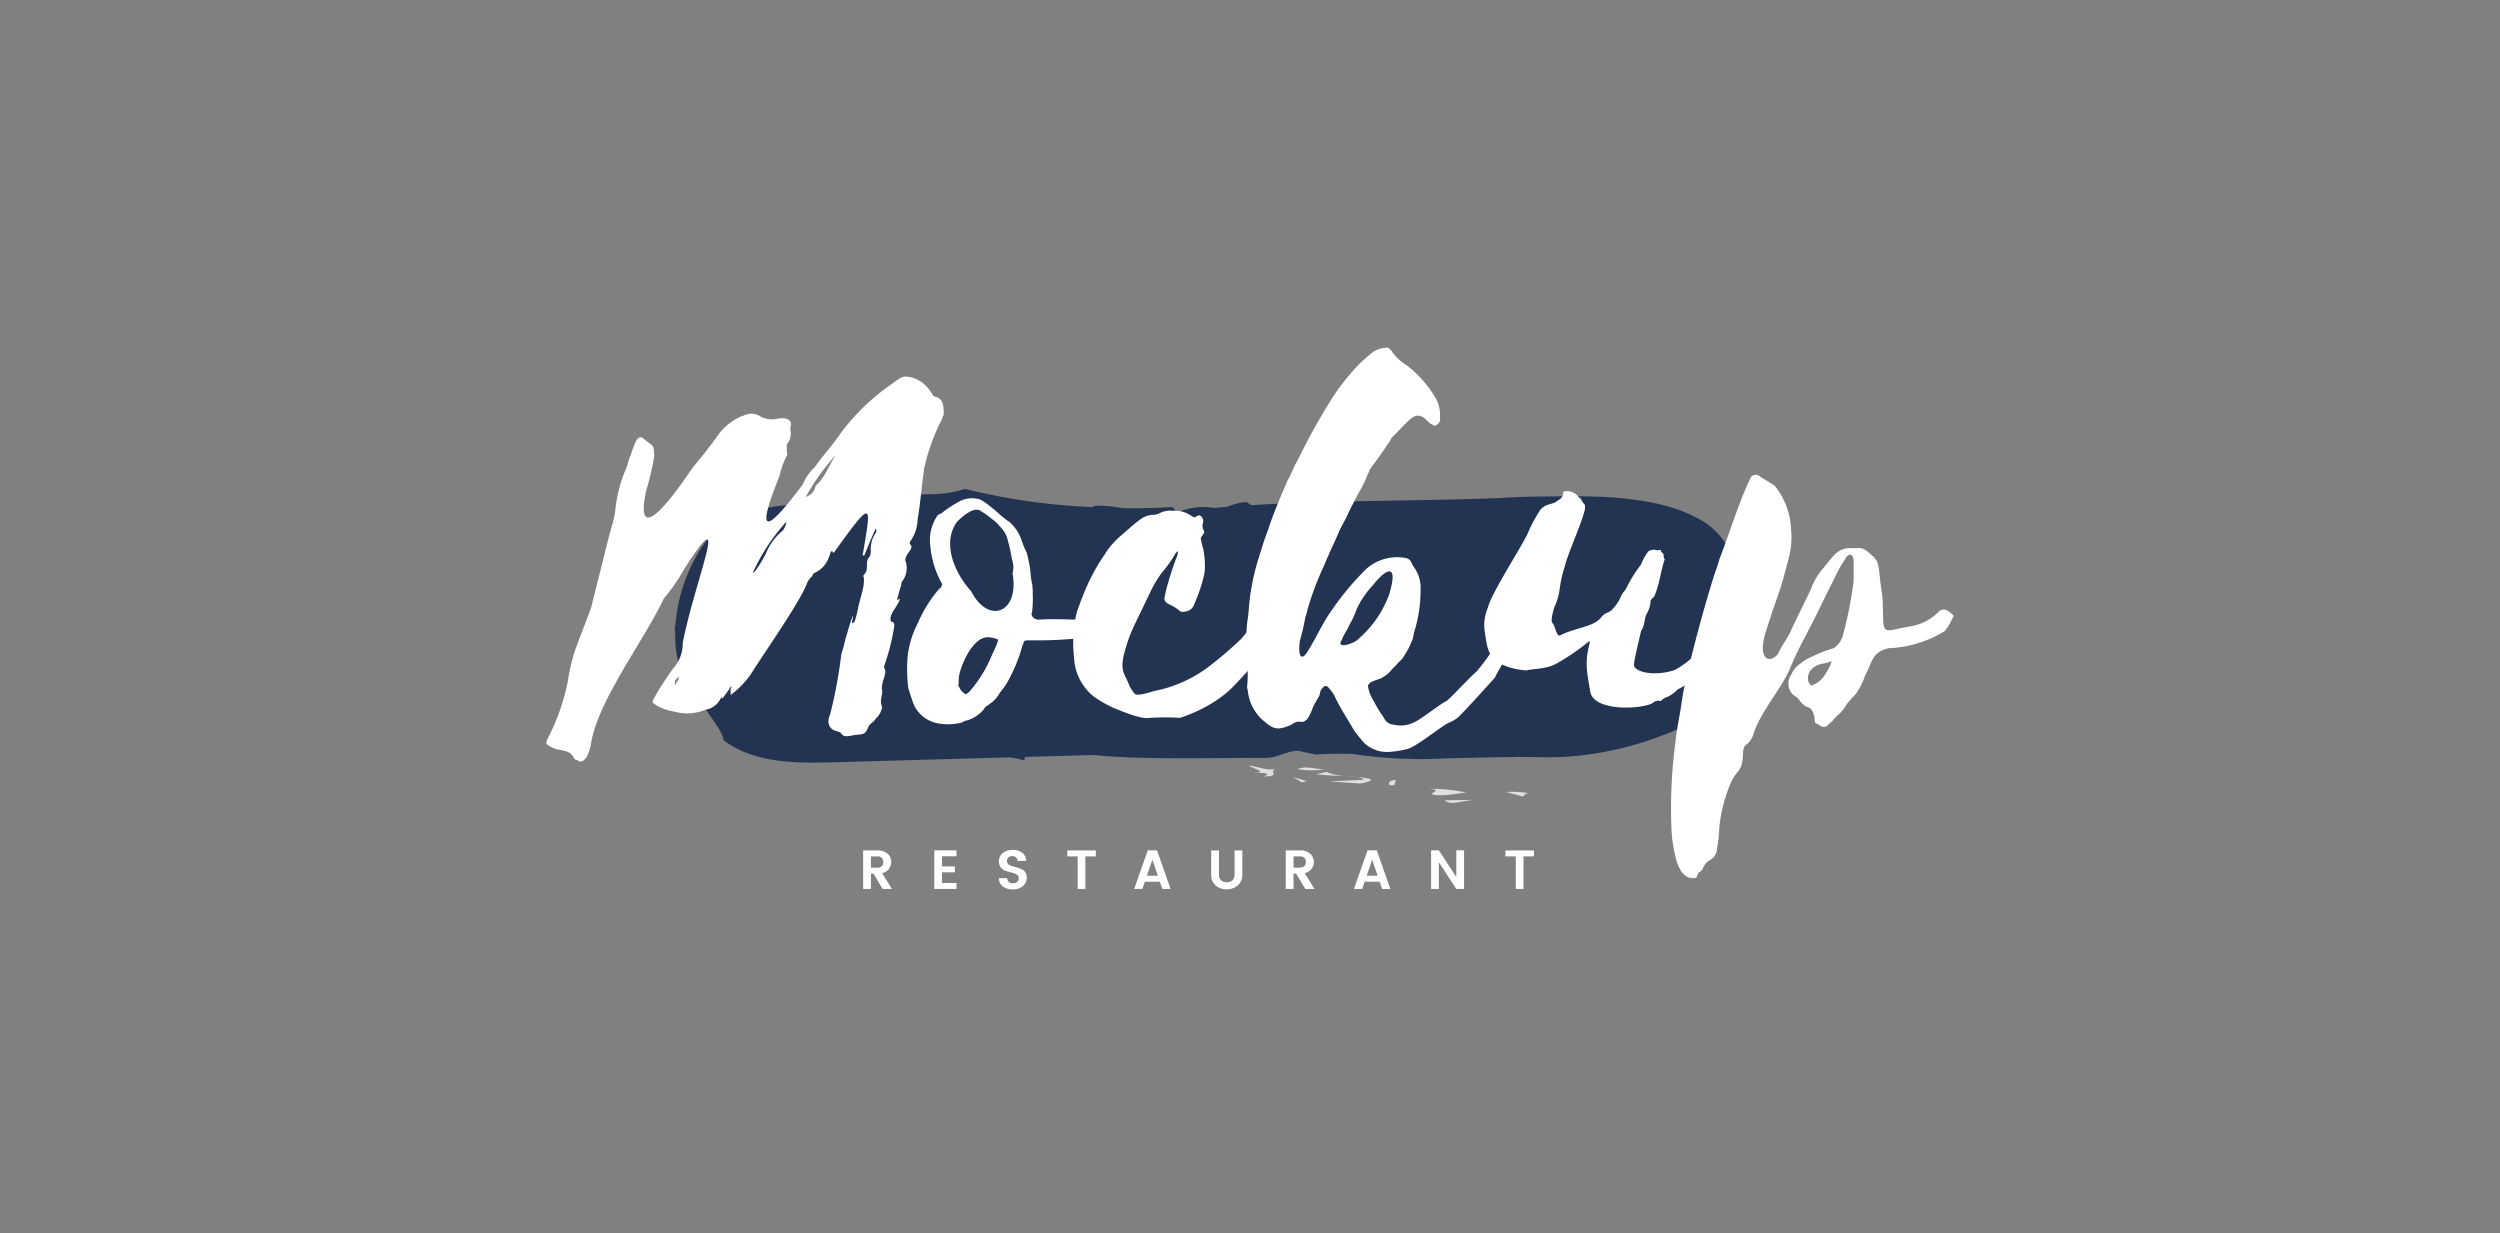 <svg xmlns="http://www.w3.org/2000/svg" width="302" height="149" viewBox="0 0 302 149"><rect x="0" y="0" width="302" height="149" fill="#808080" stroke="none"/><defs><style>.a{fill:none;}.b{fill:#233453;}.c{fill:#efc5cd;}.d{fill:#dfdfdf;}.e{fill:#fff;}</style></defs><g transform="translate(-135 -5972)"><rect class="a" width="302" height="149" transform="translate(135 5972)"/><g transform="translate(-443.271 5961.674)"><g transform="translate(659.781 69.371)"><path class="b" d="M785.456,77.186c-.079-.24-.151-.478-.237-.713l-.317-.693a21.286,21.286,0,0,0-.876-2.214,16.059,16.059,0,0,0-1.319-2.148A9.074,9.074,0,0,0,780.231,69a18.514,18.514,0,0,0-3.436-1.57,25.584,25.584,0,0,0-3.4-.85,43.32,43.32,0,0,0-6.411-.612c-2.062-.061-3.963-.028-5.813-.016s-3.643.069-5.357.177c-6.807.272-13.545.3-20.069.46q-5.205.116-10.191.412l-.567-.389a8.092,8.092,0,0,0-2.371.6c-.535.041-1.072.08-1.6.127a7.562,7.562,0,0,0-4.023.4c-1.223-.192-.431-.337-1.13-.512-1.849.135-3.857.169-5.909.135a14.225,14.225,0,0,0-3.383-.28l-.048.159a76.593,76.593,0,0,1-15.579-2.212c-3.373,1.234-7.609.258-11.507.809-2.3.2-4.82.553-7.213.849-1.2.155-2.328.25-3.557.39-1.2.157-2.343.372-3.4.6a10.08,10.08,0,0,0-3.482,1.659,11.581,11.581,0,0,0-2.514,2.585A20.227,20.227,0,0,0,656,81.385c-.028.148-.068.292-.092.44.012.236.033.466.056.7a14.42,14.42,0,0,0,.868,5.108,6.284,6.284,0,0,0,1.354,2.1c.182.2.369.386.555.576,1.271,2.005,3.06,4.16,3.06,5.079,3.671,2.807,8.706,2.8,13.333,2.673l21.1-.592a8.439,8.439,0,0,1,1.881.38l.111-.436,8.256-.23c5.778.59,13.9.34,20.81.352,1.49-.021,2.451-.835,3.941-.858l2.112.449a41.059,41.059,0,0,1,4.482-.065,54.977,54.977,0,0,0,11.105.533c4.21-.1,8.5-.221,11.884-.141a36.129,36.129,0,0,0,7.006-.574,39.2,39.2,0,0,0,7.619-2.15,13.067,13.067,0,0,0,1.8-.77c.312-.147.634-.368.961-.564a8.279,8.279,0,0,0,.966-.67,15.874,15.874,0,0,0,3.482-3.657,18.414,18.414,0,0,0,2.421-4.856,16.355,16.355,0,0,0,.764-5.553A9.341,9.341,0,0,0,785.456,77.186Z" transform="translate(-655.912 -65.024)"/><g transform="translate(68.895 34.279)"><path class="c" d="M708.364,90.768c-.321,0-.651-.007-.955-.016C707.8,90.767,708.112,90.771,708.364,90.768Z" transform="translate(-707.409 -90.752)"/></g><g transform="translate(69.414 33.441)"><path class="d" d="M707.793,90.123c-.059.232,2.642.83.444.854,1.237.015,2.34.041,1.29.464,2.378-.036.165-.642,1.736-.986C709.973,90.857,708.948,90.234,707.793,90.123Z" transform="translate(-707.792 -90.123)"/></g><g transform="translate(75.252 33.667)"><path class="d" d="M715.411,90.506c-1.19.019-2.246-.478-3.255-.016A9.343,9.343,0,0,0,715.411,90.506Z" transform="translate(-712.156 -90.293)"/></g><g transform="translate(74.697 34.833)"><path class="d" d="M712.77,91.793l.628-.138-1.654-.487Z" transform="translate(-711.745 -91.168)"/></g><g transform="translate(79.038 34.804)"><path class="d" d="M718.294,91.146c.45.08.8.185.882.349l-4.194.193,3.782.262C721.05,91.514,719.933,91.322,718.294,91.146Z" transform="translate(-714.982 -91.146)"/></g><g transform="translate(77.474 34.199)"><path class="d" d="M713.817,90.966a23.413,23.413,0,0,0,3.477.187,5.584,5.584,0,0,1-2.222-.461Z" transform="translate(-713.817 -90.692)"/></g><g transform="translate(80.961 34.66)"><path class="c" d="M717.814,91.182a11.988,11.988,0,0,0-1.387-.144Z" transform="translate(-716.427 -91.038)"/></g><g transform="translate(86.267 35.161)"><path class="d" d="M720.466,92.066l.6-.009.161-.642C720.006,91.561,720.5,91.936,720.466,92.066Z" transform="translate(-720.394 -91.414)"/></g><g transform="translate(90.993 36.253)"><path class="d" d="M723.918,92.234c1.748.1.5.377.432.634,1.09.366,3.286-.113,4.194-.191A20.1,20.1,0,0,0,723.918,92.234Z" transform="translate(-723.918 -92.234)"/></g><g transform="translate(93.014 37.578)"><path class="d" d="M729,93.228l-3.567.053C726.14,93.974,727.493,93.315,729,93.228Z" transform="translate(-725.431 -93.228)"/></g><g transform="translate(100.417 36.621)"><path class="d" d="M730.966,92.513l1.984.538c.329-.073.065-.256.727-.4A12.161,12.161,0,0,0,730.966,92.513Z" transform="translate(-730.966 -92.51)"/></g></g><g transform="translate(682.54 112.992)"><g transform="translate(0 0.067)"><path class="e" d="M673.764,108.555v1.853h-.941v-4.653h1.713a1.767,1.767,0,0,1,1.243.4,1.305,1.305,0,0,1,.437,1,1.4,1.4,0,0,1-.268.819,1.372,1.372,0,0,1-.839.52l1.187,1.913h-1.114l-1.114-1.853Zm0-2.08v1.36h.773a.735.735,0,0,0,.54-.184.753.753,0,0,0,0-.993.735.735,0,0,0-.54-.184Z" transform="translate(-672.823 -105.756)"/></g><g transform="translate(8.592 0.053)"><path class="e" d="M681.958,105.746v.719h-1.747v1.22h1.547v.719h-1.547v1.287h1.747v.719h-2.686v-4.666Z" transform="translate(-679.272 -105.746)"/></g><g transform="translate(16.404)"><path class="e" d="M686.742,106.459a.7.7,0,0,0-.457.144.483.483,0,0,0-.176.4.57.57,0,0,0,.129.4.824.824,0,0,0,.344.22,4.534,4.534,0,0,0,.466.137c.169.04.338.089.506.147a2.416,2.416,0,0,1,.468.213.924.924,0,0,1,.342.37,1.233,1.233,0,0,1,.13.589,1.286,1.286,0,0,1-.457.987,1.743,1.743,0,0,1-1.214.413,1.959,1.959,0,0,1-1.223-.357,1.189,1.189,0,0,1-.466-1h1a.613.613,0,0,0,.7.612.728.728,0,0,0,.506-.167.562.562,0,0,0,.188-.442.5.5,0,0,0-.248-.437,1.829,1.829,0,0,0-.6-.24c-.233-.053-.466-.117-.7-.193a1.313,1.313,0,0,1-.6-.4,1.1,1.1,0,0,1-.248-.749,1.246,1.246,0,0,1,.461-1.014,1.8,1.8,0,0,1,1.182-.38,1.89,1.89,0,0,1,1.165.33,1.272,1.272,0,0,1,.48,1h-1.027a.626.626,0,0,0-.2-.422A.645.645,0,0,0,686.742,106.459Z" transform="translate(-685.135 -105.706)"/></g><g transform="translate(24.657 0.067)"><path class="e" d="M691.329,106.475v-.719h3.447v.719h-1.26v3.933h-.933v-3.933Z" transform="translate(-691.329 -105.756)"/></g><g transform="translate(32.736 0.053)"><path class="e" d="M700.8,110.412l-.3-.873h-1.812l-.3.873h-.993l1.647-4.666h1.112l1.64,4.666Zm-1.865-1.593h1.326l-.666-1.94Z" transform="translate(-697.393 -105.746)"/></g><g transform="translate(42.041 0.067)"><path class="e" d="M704.377,108.622v-2.866h.941v2.866a1,1,0,0,0,.243.727.937.937,0,0,0,.7.245.951.951,0,0,0,.7-.245,1,1,0,0,0,.245-.727v-2.866h.934v2.866a1.694,1.694,0,0,1-.553,1.356,1.991,1.991,0,0,1-1.347.477,1.926,1.926,0,0,1-1.327-.473A1.727,1.727,0,0,1,704.377,108.622Z" transform="translate(-704.377 -105.756)"/></g><g transform="translate(51.048 0.067)"><path class="e" d="M712.076,108.555v1.853h-.939v-4.653h1.713a1.761,1.761,0,0,1,1.242.4,1.3,1.3,0,0,1,.438,1,1.4,1.4,0,0,1-.268.819,1.375,1.375,0,0,1-.839.52l1.186,1.913H713.5l-1.114-1.853Zm0-2.08v1.36h.774a.738.738,0,0,0,.54-.184.753.753,0,0,0,0-.993.738.738,0,0,0-.54-.184Z" transform="translate(-711.137 -105.756)"/></g><g transform="translate(59.286 0.053)"><path class="e" d="M720.727,110.412l-.3-.873h-1.812l-.3.873h-.994l1.647-4.666h1.114l1.64,4.666Zm-1.867-1.593h1.326l-.666-1.94Z" transform="translate(-717.32 -105.746)"/></g><g transform="translate(68.606 0.053)"><path class="e" d="M727.361,105.746h.939v4.666h-.939l-2.106-3.226v3.226h-.939v-4.666h.939l2.106,3.226Z" transform="translate(-724.315 -105.746)"/></g><g transform="translate(77.585 0.067)"><path class="e" d="M731.054,106.475v-.719H734.5v.719h-1.26v3.933h-.933v-3.933Z" transform="translate(-731.054 -105.756)"/></g></g><g transform="translate(644.271 52.326)"><g transform="translate(0 3.486)"><path class="e" d="M663.819,63.61c.357-.429.714-.929,1.073-1.43a6.66,6.66,0,0,1,3.788-2.717,2.017,2.017,0,0,1,1.431.286,2.876,2.876,0,0,0,2.073.285c.858-.143,1.43,0,1.644.5,0,.285-.143.786-.071.929a1.968,1.968,0,0,1-.358,1.574c-.143.071-.072.215-.072.358-.071,1.643.358.213-.357,1.859-.357.786-.429,1.5-.715,2.144-3.431,8.651.144,4.362,3,.573a5.7,5.7,0,0,1,1.431-2.073c1-1.431,2.216-2.718,3.216-4.218a26.427,26.427,0,0,1,5.72-5.577c.786-.5,1.5-1.287,2.217-1.144a3.6,3.6,0,0,1,1.931.787,4.912,4.912,0,0,1,1.215,1.5c.143.072.213.144.285.144,1,.215,1,1.215,1,2.145a2.99,2.99,0,0,0-.213.572,23.85,23.85,0,0,0-2.145,5.934c-.143,1-.286,2.073-.358,3-.143.93-.215,2-.428,3.075a4.825,4.825,0,0,1-.93,2.787c0,.072-.072.144,0,.286.5.429-.215.93-.429,1.43-.072.215-.214.5-.072.715a2.66,2.66,0,0,1-.5,2.43,2.547,2.547,0,0,0-.072.43c-.214.642-.357,1.215-.5,1.787.072,0,.072-.072.357-.215-.213,1-1.428,1.86-1.071,2.789.5,0,.429.5.286,1.143a25.585,25.585,0,0,1-1.145,4.29c.072.072,0,.143.072.215.357.714-.5,1.716-.286,2.645.072.573-.357,1.287,0,2a2.408,2.408,0,0,1-.787,1.43c-.143.286-.5.5-.785.786-.43,1-.5,1.073-1.431,1.145a6.855,6.855,0,0,0-.858.144c-.5.071-.858.071-1.073-.288-.071-.143-.285-.213-.572-.285-.929-.215-1.216-1.073-.786-2a56.517,56.517,0,0,0,1.358-7.292,17.8,17.8,0,0,0,.5-1.859c.286-.858.5-1.859.93-2.861,0,.286-.144.644-.144,1,.214-.143.214-.143.286-.143a10.189,10.189,0,0,0,.429-1.574c.214-1.287.858-2.646.716-3.861a.215.215,0,0,1,0-.285c.714-.715.071-1.431.643-2.145.213-.215.141-.5.213-.644a3.327,3.327,0,0,1,.644-2.36v-.357l-.072-.072c-.5,1.073-.929,2.145-1.358,3.218h-.215c1.073-6.291,1.359-7.077-3.5-.286-.072-.072-.144-.143-.144-.214a.314.314,0,0,0-.215.072,2.3,2.3,0,0,1-.213.644,3.21,3.21,0,0,1-1.644,1.859.528.528,0,0,0-.358.429,2.249,2.249,0,0,0-.644.858c-.786,2.216-5.433,8.794-6.792,11.009a11.374,11.374,0,0,1-2.43,2.5c0-.429-.072-.715.143-1h-.143c-.286.5-.643.929-1,1.428,0-.071-.072-.071-.144-.143a2.517,2.517,0,0,1-1.931,1.5,5.644,5.644,0,0,1-3.717.216,5.914,5.914,0,0,1-2.217-.787c-.5-.357-.572-.286-.071-1.144a36.89,36.89,0,0,1,2.145-3.288,4.481,4.481,0,0,0,1.144-3.074c1.572-7.937,6.005-18.017.143-8.866a21.976,21.976,0,0,1-2.432,3.5C656.169,86.7,650.521,94,649.663,99.287a5.62,5.62,0,0,1-.5,1.572c-.429.644-.786.715-1.143.43-.215-.072-.286-.072-.357-.144-.358-.858-1.073-1-2-1.143a3.977,3.977,0,0,1-1.359-.645c-.071-.071,0-.428.072-.572a26.233,26.233,0,0,0,2.5-7.077,20.554,20.554,0,0,1,.572-2.717c.216-1.073,2-5.291,2.288-6.363l.859-3.432c.572-2.216,1.071-4.433,1.715-6.648a8.4,8.4,0,0,0,.286-1.43,16.666,16.666,0,0,1,1.287-5.006c.215-.5.286-1.073.572-1.644a14.175,14.175,0,0,1,.572-1.572c.215-.5.5-.715.858-.572.357.357.858.644,1.216,1,.215.285.143.715.215,1.143a31.006,31.006,0,0,1-1,4.29c-1.644,7.936,4.5-1.143,5.363-2.43C662.318,65.4,663.176,64.54,663.819,63.61Zm-3.933,28.527c.072-.143.144-.286.358-.644v-.357a1.616,1.616,0,0,1-.43.5,1.073,1.073,0,0,1-.071.5Zm9.8-13.942a19.814,19.814,0,0,0,1.073-1.787,6.963,6.963,0,0,1,2.073-2.861,2.012,2.012,0,0,0,.429-1.073,24.058,24.058,0,0,0-4.076,6.221A1.679,1.679,0,0,0,669.682,78.2Zm7.007-9.652a.882.882,0,0,1,.285-.572c1.073-1.073,1.431-2.36,2.288-3.576a25.411,25.411,0,0,0-3.645,5.078A1.781,1.781,0,0,0,676.689,68.544Z" transform="translate(-644.271 -54.942)"/></g><g transform="translate(43.581 18.194)"><path class="e" d="M681.013,76.124a11.455,11.455,0,0,1-1.358-4.5,5.194,5.194,0,0,1,.786-3.5.708.708,0,0,1,.5-.358,14.023,14.023,0,0,1,2.146-1.43,3.154,3.154,0,0,1,2.288-.357c.572,0,2.144,1.43,2.5,1.715a9.9,9.9,0,0,0,1.358,1.074,5.16,5.16,0,0,1,1.431,2.144,10.023,10.023,0,0,0,.644,1.574,17.867,17.867,0,0,1,.428,2.073,12.421,12.421,0,0,0,.216,1.716c.071.072.071.072.071.215-.215-1.145.072.5,0,.714a13.663,13.663,0,0,1-.071,2.432c-.216.429.213.93.786.93,3.5-.215,4.86.285,8.293-.286.358-.144.715-.357,1.144-.573.143-.071.357-.215.5-.285a.684.684,0,0,1,0,.644c-.216.357.5.5.213.786-2.144,2.288-8.722,2.216-11.3,2.216h-.215c-.214,0-.429.072-.429.216s-.072.215-.143.357a18.243,18.243,0,0,1-1.359,3.575,9.131,9.131,0,0,1-1.359,2.145,4.149,4.149,0,0,1-1,1.215c-.144.072-.286.215-.5.357a.829.829,0,0,0-.429.429,4.188,4.188,0,0,1-2,1.359,1.859,1.859,0,0,0-.714.285,6.787,6.787,0,0,1-2.931.072,3.96,3.96,0,0,1-2.861-2.288c-.215-.573-.429-1.287-.644-1.931a17.967,17.967,0,0,1-.071-3.932,11.386,11.386,0,0,1,1.215-3.932,16.121,16.121,0,0,1,2.646-4.22c.213-.071.213-.213.285-.428A.264.264,0,0,0,681.013,76.124Zm8.508-2.859a22.006,22.006,0,0,0-.5-2.288,3.437,3.437,0,0,0-1-1.716,3.587,3.587,0,0,0-.929-.858,8.391,8.391,0,0,0-1.288-.929c-.857-.715-2.43.786-2.931,1.287-1.931,2.717-.071,6.434,1.716,8.365,2.074,4.076,5.862,2.645,5.006-2.145A2.8,2.8,0,0,0,689.521,73.265Zm-6.363,13.942a6.23,6.23,0,0,0-.071,1.145c-.144.143,0,.213.071.357a1.539,1.539,0,0,0,.786.857c.072,0,.072,0,.144-.071s.215-.143.285-.215a15.71,15.71,0,0,0,2.789-4.575,11.029,11.029,0,0,0,.716-1.716c-1.646-.714-2.43-.071-3.362,1.145A9.887,9.887,0,0,0,683.158,87.206Z" transform="translate(-676.86 -65.906)"/></g><g transform="translate(63.645 19.674)"><path class="e" d="M717.208,79.975c-.429.572-.859,1.215-1.287,1.787a13.823,13.823,0,0,0-1.288,2.216c0,.072,0,.216-.071.216a24.329,24.329,0,0,1-1.43,2c-.787.858-1.5,1.644-2.288,2.43a14.18,14.18,0,0,1-2.432,1.788,18.389,18.389,0,0,1-3.645,1.644,31.123,31.123,0,0,0-3.647,0c-1,.215-3.146-.714-4.076-1.073a13.305,13.305,0,0,1-2.787-1.572,6.348,6.348,0,0,1-2.289-4.647,15.6,15.6,0,0,1,0-3.647,11.338,11.338,0,0,1,.43-2.145c.213-.5.356-1,.572-1.5a25.74,25.74,0,0,1,2.072-4.218c.216-.285.358-.572.573-.857a9.5,9.5,0,0,1,1.859-2.217c.858-.714,1.644-1.5,2.574-2.145a2.521,2.521,0,0,1,1.5-.5,2.077,2.077,0,0,0,.644-.144,2.877,2.877,0,0,1,1.644-.357c.071.072.071.072.071,0a3.543,3.543,0,0,1,2.36.715c.072,0,.144.071.214.071a.267.267,0,0,0,.216-.071c.213-.144.357-.215.572-.072a.8.8,0,0,1,.285.786,1.049,1.049,0,0,0,.072.93c.072.072,0,.215.072.285-.144.215-.286.43-.429.644a8.25,8.25,0,0,0,.285,1.287,9.475,9.475,0,0,1,.215,2,5.485,5.485,0,0,1-.071,1.073,19.861,19.861,0,0,1-1.216,3.647,1.237,1.237,0,0,1-.929.857c-.143,0-.286.072-.429.072a.6.6,0,0,1-.429-.144,4.754,4.754,0,0,0-1.287-.785c-.072-.072-.143-.072-.215-.144a.635.635,0,0,1-.286-.715c.072-.357.144-.714.216-1a39.693,39.693,0,0,1,1.358-4.146,1.27,1.27,0,0,1,.071-.429,2.9,2.9,0,0,1-.285.215,14.746,14.746,0,0,1-1.716,2.43,15.272,15.272,0,0,0-1.5,2.574c-.572,1.216-1.143,2.36-1.716,3.575a18.648,18.648,0,0,0-1.287,3.5,5.375,5.375,0,0,0-.213,1.143,2.767,2.767,0,0,0,.213,1.5c.216.429.429.93.643,1.43a6.136,6.136,0,0,0,.572.858c.358.429,2.146-.286,2.646-.357a16.087,16.087,0,0,0,6.291-2.861,45.706,45.706,0,0,0,4-3.431l1.073-1.287c.643-.858,2.646-2.288,3.29-3.218.356-.5,1.5-1.144,1.859-1.644.215-.285,0,1,.357.786A11.21,11.21,0,0,1,717.208,79.975Z" transform="translate(-691.863 -67.015)"/></g><g transform="translate(84.518)"><path class="e" d="M722.891,95.008a13.452,13.452,0,0,0,1.215,2,1.355,1.355,0,0,0,1.215.858,3.534,3.534,0,0,0,2.289-.216c.714-.213,3.288-2.288,4.074-2.645.286-.143,3.218-3.288,3.575-3.5a25.865,25.865,0,0,0,2.931-4.218c.715-1.143,1.287-2.43,2-3.575.143-.286.285-.572.429-.93.071-.357.143-.572.215-.858.357,1,1.286.216,1,.93a2.778,2.778,0,0,0-.215.93,13.2,13.2,0,0,1-1.358,2.645,14.32,14.32,0,0,1-1.216,2.861v.143c-.429.858-1.073,1.787-1.5,2.717-.5.572-3.86,4.29-4.431,4.79a3.777,3.777,0,0,1-1.216.714c-1.073.573-3.861,2.861-4.934,3.147a11.936,11.936,0,0,1-2.216.357,4.039,4.039,0,0,1-3.074-1.143c-.357-.43-.787-.93-1.144-1.43-.786-1.359-1.787-2.861-2.5-4.434-.644-.786-.858-1.43-1.5-.5-.143.215-.143.644-.286.858a11.581,11.581,0,0,0-.714,1.287,5.953,5.953,0,0,1-.643,1.358c-.286.286-.5.429-.858.357a1.385,1.385,0,0,0-1.073.358c-1.5.644-2.073.644-3.146-.286a5.443,5.443,0,0,1-2.144-3.932.771.771,0,0,1-.072-.429,13.327,13.327,0,0,0-.072-3.36,28.48,28.48,0,0,1,.072-4.29,16.333,16.333,0,0,0,.213-1.859,27.422,27.422,0,0,1,1.144-5.862c.358-1.144.714-2.36,1.144-3.432.642-2,1.5-4,2.36-6,.5-.859.785-1.788,1.286-2.574a76.939,76.939,0,0,1,4.218-7.578,27.326,27.326,0,0,1,3.29-4.076c.5-.428,1-.929,1.572-1.358a3.077,3.077,0,0,1,1.788-.5c.071,0,.214.215.357.286a6,6,0,0,0,1.931,1.857,13.759,13.759,0,0,1,3.29,3.647,4.206,4.206,0,0,1,.714,2.36v.644a.916.916,0,0,1-.714.644,1.838,1.838,0,0,0-.5-.286c-.143-.213-.43-.357-.573-.572-.714-.572-1.286-.5-2.073.286-.644.572-1.287,1.359-2,2a2.376,2.376,0,0,1-.428.714c-.715,1.143-1.5,2.145-2.217,3.146a1.479,1.479,0,0,1-.214.5,12.363,12.363,0,0,1-1.073,2.217c-.5,1-1.071,2-1.572,3.146-.286.5-.5.93-.786,1.5-.573,1.358-1.287,2.789-1.86,4.218a36.612,36.612,0,0,0-2,5.291c-.072.429-.215.714-.286,1.073a25.337,25.337,0,0,1-.643,2.717c-.285,2.288.358,2.216.858,1.43,1.073-1.644,1.859-3.575,3.074-5.219a33.406,33.406,0,0,1,4.076-4.862,5.613,5.613,0,0,1,4.647-1.359.969.969,0,0,1,.858.644,1.8,1.8,0,0,0,.286.5,4.282,4.282,0,0,1,.786,2.646,16.84,16.84,0,0,1-.786,5.219c-.072.285-.072.429-.143.715A9.946,9.946,0,0,1,726.251,90c-.429.358-.715.786-1.073,1.073a3.861,3.861,0,0,1-1.644,1.287,4.94,4.94,0,0,0-.93.357c-.214,0-.214.286-.429.357A4.354,4.354,0,0,0,722.891,95.008ZM707.8,88.36v1.5A2.615,2.615,0,0,0,707.8,88.36Zm13.013-4.433a9.092,9.092,0,0,1-.858,1.859c-.286.714-.715,1.215-.93,1.859-.786,1.145,1.43.429,1.859,0a13.009,13.009,0,0,0,3.861-5.5c1.145-3.719-.214-3.362-2-1.073A10.582,10.582,0,0,0,720.818,83.927Z" transform="translate(-707.458 -52.326)"/></g><g transform="translate(113.278 17.323)"><path class="e" d="M737.573,86.135c-1.215.644-2.789.572-3.575.786a8.829,8.829,0,0,1-2.789-.644c-1.787-1.073-1.859-1.572-2.217-3.932a5.326,5.326,0,0,1,.358-3c.357-1.644,4.218-7.578,4.862-9.08a16.151,16.151,0,0,1,1.286-2.43,1.793,1.793,0,0,1,.931-.858c.5-.215,1-.215,1.358-.572,1.073-.572.285-1.073,1-1.144a1.8,1.8,0,0,1,1.573.787c.286.071.286.429.572.714.215.143.143.429.143.715-.428,1.787-2,5.147-2.43,6.863A15.483,15.483,0,0,0,738,77.269a7.749,7.749,0,0,1-.643,2.073c-.144.572-.5,1.644-.144,1.931.286.357.43,1.574.858,1.43,1.716-.929,4-1,4.934-2.144.573-.787.93-.429,1.5-1.144a4.984,4.984,0,0,0,.858-1.287c.429-.929.5-.644.858-1.43a15.6,15.6,0,0,1,1.644-2.574,5.4,5.4,0,0,1,.93-1.644c.714-.215.643-.143.929-.072,1.073-.071.143,0,.786.357.144.286,0,.573.216.715-.5,1.359-.573,2.789-1.216,4.362-.215.5-.071,0-.5.642a3.308,3.308,0,0,1-.5,1.645c-.286.644-.214,1.428-.643,2-.573,2.43-.858,3.717-.858,4-.215.93,2.288,1.574,4.79.786,1.644-.714,4.575-3.5,5.934-5.718.5-.859.93-1.716,1.716-2.861.714-1.287,1.287.858,1,1.358a4.722,4.722,0,0,0-.429.859c-.572.428-1.215,2.715-1.715,3.146-.144.143-.072.357-.43.5a29.959,29.959,0,0,1-4.218,4.362c-.642.143-.714.357-1.358.642a4.258,4.258,0,0,1-1.287.93,1.829,1.829,0,0,0-.786.5.873.873,0,0,0-.93.215c-1.359.786-7.149,1.073-7.578-1.359-.357-2.216-.714-3.431-.071-5.862v-.286A27.216,27.216,0,0,1,737.573,86.135Z" transform="translate(-728.895 -65.258)"/></g><g transform="translate(135.853 15.361)"><path class="e" d="M771.477,81.29c.072,1.787.644,1.143,3.29.714a6.086,6.086,0,0,0,3.431-1.788c.644-.642,1.431.144,1.788.5a7.86,7.86,0,0,1-1.073,1.857,13.949,13.949,0,0,1-6.792,2.074c-1.788.428-1.931,1.358-2.573,2.787l-.286.572a8.6,8.6,0,0,1-1.073,2.146c-.144.141-.286.357-.429.428l-.715.858a4.6,4.6,0,0,1-1.215,1.43l-.5.573-.715.644a1,1,0,0,1-.643,0,3.7,3.7,0,0,0-.716-.429,1.969,1.969,0,0,1-.072-.644c-.143-.644-.357-1.215-1-1.287a3.142,3.142,0,0,1-.715-.644,2.226,2.226,0,0,0-.857-.787,1.891,1.891,0,0,1-.215-2.5,2.812,2.812,0,0,1,1.071-1.287,5.865,5.865,0,0,1,1.431-.858,15.776,15.776,0,0,1,2.574-1,2.758,2.758,0,0,0,1.144-1.574,49.981,49.981,0,0,0,1.286-6.506v-2.43a.922.922,0,0,0-.071-.43c-.072-.357-.43-.5-.643-.213a.5.5,0,0,0-.286.357,16.221,16.221,0,0,0-1.359,2.43c-1.073,2.074-2.073,4.29-3.144,6.291-.787,1.5-1.5,2.861-2.146,4.433-1.073,2.574-3.5,5.148-4.431,7.937a2.635,2.635,0,0,1-.787,1.287c-.357.143-.5.714-.5,1.143a5.1,5.1,0,0,1-.215,1.5,3.14,3.14,0,0,1-.429.715,6.7,6.7,0,0,0-.787,1.215,18.463,18.463,0,0,0-1.43,5.505,15.5,15.5,0,0,1-.286,2.573,1.56,1.56,0,0,1-.857,1.359,1.919,1.919,0,0,0-.858,1.073c-.072.072-.286.357-.357.357-.216,0-.288.5-.43.715h-.071c-1.143.215-1.859-.644-2.288-2a17.24,17.24,0,0,1-.644-4.289,60.436,60.436,0,0,1,.5-10.153c.143-1.359.428-2.789.643-4.076a47.622,47.622,0,0,1,1.358-6.506q1.179-4.719,2.574-9.223c.214-.715.5-1.358.714-2.217.858-2.144,1.574-4.431,2.432-6.648a33.6,33.6,0,0,1,1.43-3.36.779.779,0,0,1,1.073,0l1.716,1.073.071.072a8.8,8.8,0,0,1,1.931,5,9.852,9.852,0,0,1-.213,3.5c-.43,1.716-.931,3.576-1.575,5.363-.428,1.143-.857,2.573-1.286,3.86-1.145,4,1.143,3.5,1.644,2.288.214-.572,1.287-2,1.5-2.715l2.358-4.863a7.932,7.932,0,0,1,1.288-2.288c.5-.572,1-1.287,1.572-1.859a2.55,2.55,0,0,1,1.573-.786H768.4c.644-.143,1.215.429,1.787.93a1.932,1.932,0,0,1,.715,1.358,16.238,16.238,0,0,1,.215,1.716l.286,2.073Zm-8.365,5.648a1.6,1.6,0,0,0-.714,1.572c.071.358.285.644.5.644.143-.143.357-.143.5-.285a2.686,2.686,0,0,0,.929-.859c.786-1.071,1.073-2.216.858-1.787C764.4,86.581,763.756,86.437,763.112,86.938Z" transform="translate(-745.838 -63.702)"/></g></g></g></g></svg>